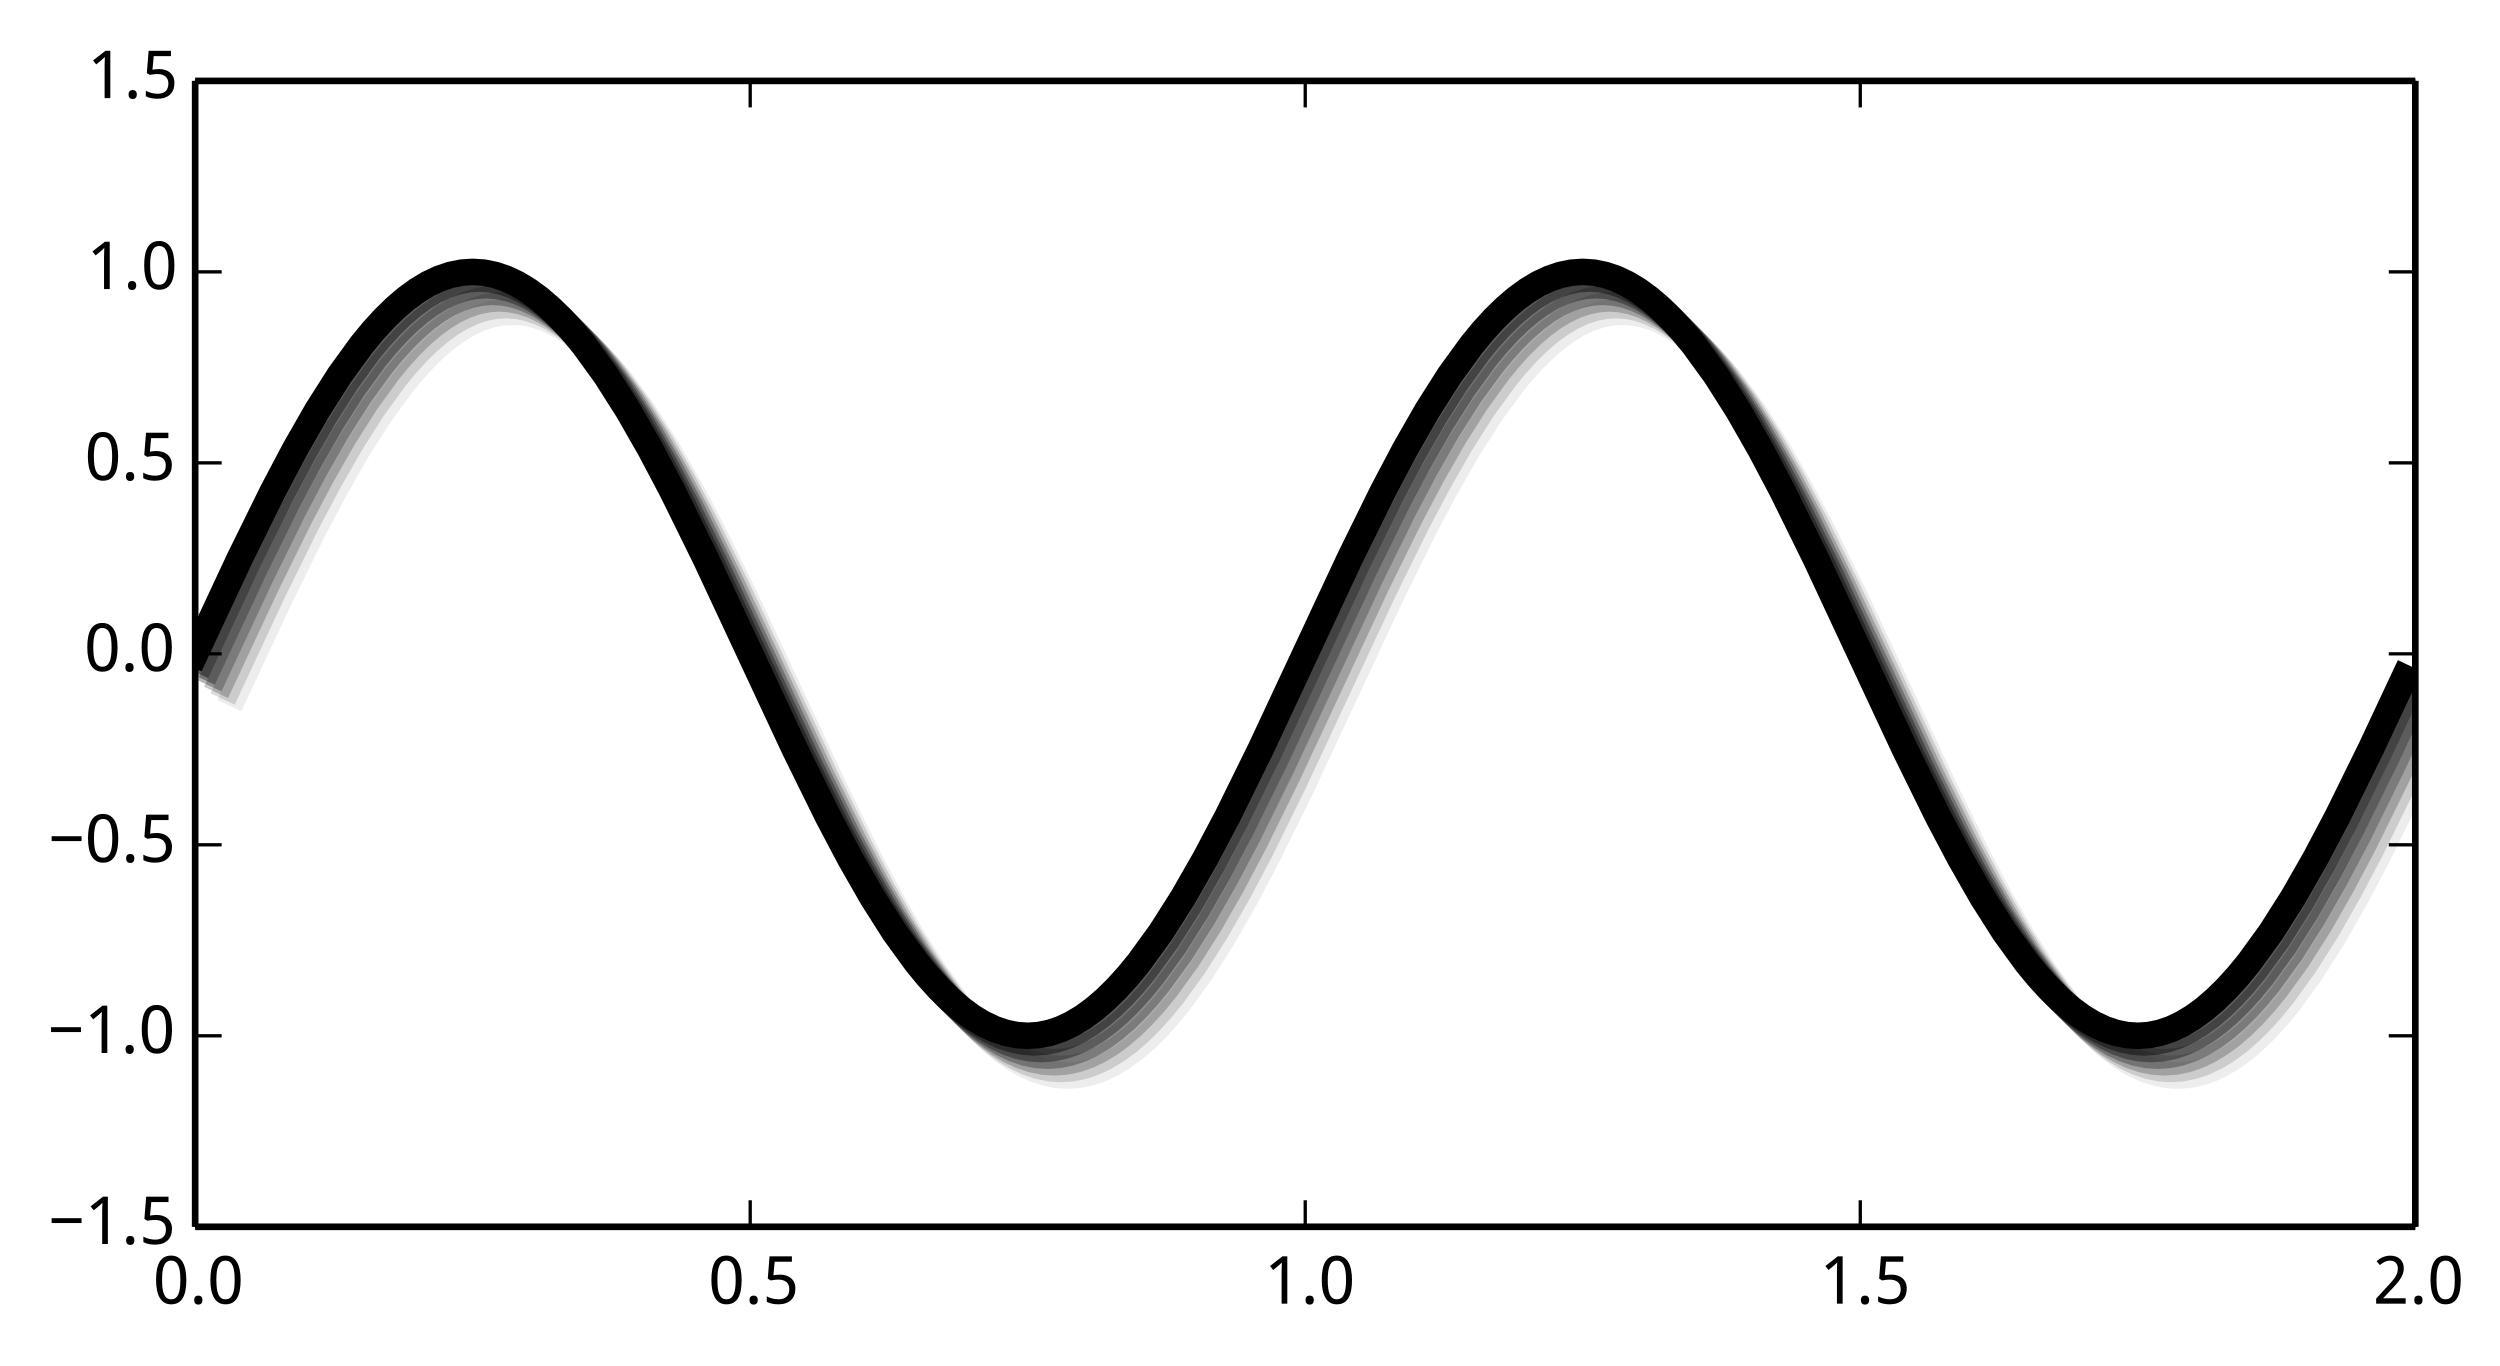 <?xml version="1.0" encoding="utf-8" standalone="no"?>
<!DOCTYPE svg PUBLIC "-//W3C//DTD SVG 1.1//EN"
  "http://www.w3.org/Graphics/SVG/1.1/DTD/svg11.dtd">
<!-- Created with matplotlib (http://matplotlib.org/) -->
<svg height="206pt" version="1.1" viewBox="0 0 377 206" width="377pt" xmlns="http://www.w3.org/2000/svg" xmlns:xlink="http://www.w3.org/1999/xlink">
 <defs>
  <style type="text/css">
*{stroke-linecap:butt;stroke-linejoin:round;}
  </style>
 </defs>
 <g id="figure_1">
  <g id="patch_1">
   <path d="
M0 206.196
L377.807 206.196
L377.807 0
L0 0
z
" style="fill:#ffffff;"/>
  </g>
  <g id="axes_1">
   <g id="patch_2">
    <path d="
M29.43 184.999
L364.23 184.999
L364.23 12.199
L29.43 12.199
z
" style="fill:#ffffff;"/>
   </g>
   <g id="line2d_1">
    <path clip-path="url(#p7559c7b864)" d="
M36.43 105.599
L43.126 91.274
L48.148 81.074
L51.496 74.735
L54.844 68.883
L58.192 63.61
L61.54 58.999
L63.214 56.965
L64.888 55.123
L66.562 53.481
L68.236 52.044
L69.91 50.818
L71.584 49.808
L73.258 49.019
L74.932 48.453
L76.606 48.112
L78.28 47.999
L79.954 48.112
L81.628 48.453
L83.302 49.019
L84.976 49.808
L86.65 50.818
L88.324 52.044
L89.998 53.481
L91.672 55.123
L93.346 56.965
L95.02 58.999
L98.368 63.61
L101.716 68.883
L105.064 74.735
L108.412 81.074
L113.434 91.274
L120.13 105.599
L126.826 119.923
L131.848 130.124
L135.196 136.462
L138.544 142.314
L141.892 147.587
L145.24 152.198
L146.914 154.232
L148.588 156.074
L150.262 157.717
L151.936 159.154
L153.61 160.38
L155.284 161.389
L156.958 162.179
L158.632 162.745
L160.306 163.085
L161.98 163.199
L163.654 163.085
L165.328 162.745
L167.002 162.179
L168.676 161.389
L170.35 160.38
L172.024 159.154
L173.698 157.717
L175.372 156.074
L177.046 154.232
L178.72 152.198
L182.068 147.587
L185.416 142.314
L188.764 136.462
L192.112 130.124
L197.134 119.923
L203.83 105.599
L210.526 91.274
L215.548 81.074
L218.896 74.735
L222.244 68.883
L225.592 63.61
L228.94 58.999
L230.614 56.965
L232.288 55.123
L233.962 53.481
L235.636 52.044
L237.31 50.818
L238.984 49.808
L240.658 49.019
L242.332 48.453
L244.006 48.112
L245.68 47.999
L247.354 48.112
L249.028 48.453
L250.702 49.019
L252.376 49.808
L254.05 50.818
L255.724 52.044
L257.398 53.481
L259.072 55.123
L260.746 56.965
L262.42 58.999
L265.768 63.61
L269.116 68.883
L272.464 74.735
L275.812 81.074
L280.834 91.274
L287.53 105.599
L294.226 119.923
L299.248 130.124
L302.596 136.462
L305.944 142.314
L309.292 147.587
L312.64 152.198
L314.314 154.232
L315.988 156.074
L317.662 157.717
L319.336 159.154
L321.01 160.38
L322.684 161.389
L324.358 162.179
L326.032 162.745
L327.706 163.085
L329.38 163.199
L331.054 163.085
L332.728 162.745
L334.402 162.179
L336.076 161.389
L337.75 160.38
L339.424 159.154
L341.098 157.717
L342.772 156.074
L344.446 154.232
L346.12 152.198
L349.468 147.587
L352.816 142.314
L356.164 136.462
L359.512 130.124
L364.534 119.923
L369.556 109.216
L369.556 109.216" style="fill:none;opacity:0.0;stroke:#000000;stroke-linecap:square;stroke-width:4;"/>
   </g>
   <g id="line2d_2">
    <path clip-path="url(#p7559c7b864)" d="
M35.43 104.599
L42.126 90.274
L47.148 80.074
L50.496 73.735
L53.844 67.883
L57.192 62.61
L60.54 57.999
L62.214 55.965
L63.888 54.123
L65.562 52.481
L67.236 51.044
L68.91 49.818
L70.584 48.808
L72.258 48.019
L73.932 47.453
L75.606 47.112
L77.28 46.999
L78.954 47.112
L80.628 47.453
L82.302 48.019
L83.976 48.808
L85.65 49.818
L87.324 51.044
L88.998 52.481
L90.672 54.123
L92.346 55.965
L94.02 57.999
L97.368 62.61
L100.716 67.883
L104.064 73.735
L107.412 80.074
L112.434 90.274
L119.13 104.599
L125.826 118.923
L130.848 129.124
L134.196 135.462
L137.544 141.314
L140.892 146.587
L144.24 151.198
L145.914 153.232
L147.588 155.074
L149.262 156.717
L150.936 158.154
L152.61 159.38
L154.284 160.389
L155.958 161.179
L157.632 161.745
L159.306 162.085
L160.98 162.199
L162.654 162.085
L164.328 161.745
L166.002 161.179
L167.676 160.389
L169.35 159.38
L171.024 158.154
L172.698 156.717
L174.372 155.074
L176.046 153.232
L177.72 151.198
L181.068 146.587
L184.416 141.314
L187.764 135.462
L191.112 129.124
L196.134 118.923
L202.83 104.599
L209.526 90.274
L214.548 80.074
L217.896 73.735
L221.244 67.883
L224.592 62.61
L227.94 57.999
L229.614 55.965
L231.288 54.123
L232.962 52.481
L234.636 51.044
L236.31 49.818
L237.984 48.808
L239.658 48.019
L241.332 47.453
L243.006 47.112
L244.68 46.999
L246.354 47.112
L248.028 47.453
L249.702 48.019
L251.376 48.808
L253.05 49.818
L254.724 51.044
L256.398 52.481
L258.072 54.123
L259.746 55.965
L261.42 57.999
L264.768 62.61
L268.116 67.883
L271.464 73.735
L274.812 80.074
L279.834 90.274
L286.53 104.599
L293.226 118.923
L298.248 129.124
L301.596 135.462
L304.944 141.314
L308.292 146.587
L311.64 151.198
L313.314 153.232
L314.988 155.074
L316.662 156.717
L318.336 158.154
L320.01 159.38
L321.684 160.389
L323.358 161.179
L325.032 161.745
L326.706 162.085
L328.38 162.199
L330.054 162.085
L331.728 161.745
L333.402 161.179
L335.076 160.389
L336.75 159.38
L338.424 158.154
L340.098 156.717
L341.772 155.074
L343.446 153.232
L345.12 151.198
L348.468 146.587
L351.816 141.314
L355.164 135.462
L358.512 129.124
L363.534 118.923
L368.556 108.216
L368.556 108.216" style="fill:none;opacity:0.071;stroke:#000000;stroke-linecap:square;stroke-width:4;"/>
   </g>
   <g id="line2d_3">
    <path clip-path="url(#p7559c7b864)" d="
M34.43 103.599
L41.126 89.274
L46.148 79.074
L49.496 72.735
L52.844 66.883
L56.192 61.61
L59.54 56.999
L61.214 54.965
L62.888 53.123
L64.562 51.481
L66.236 50.044
L67.91 48.818
L69.584 47.808
L71.258 47.019
L72.932 46.453
L74.606 46.112
L76.28 45.999
L77.954 46.112
L79.628 46.453
L81.302 47.019
L82.976 47.808
L84.65 48.818
L86.324 50.044
L87.998 51.481
L89.672 53.123
L91.346 54.965
L93.02 56.999
L96.368 61.61
L99.716 66.883
L103.064 72.735
L106.412 79.074
L111.434 89.274
L118.13 103.599
L124.826 117.923
L129.848 128.124
L133.196 134.462
L136.544 140.314
L139.892 145.587
L143.24 150.198
L144.914 152.232
L146.588 154.074
L148.262 155.717
L149.936 157.154
L151.61 158.38
L153.284 159.389
L154.958 160.179
L156.632 160.745
L158.306 161.085
L159.98 161.199
L161.654 161.085
L163.328 160.745
L165.002 160.179
L166.676 159.389
L168.35 158.38
L170.024 157.154
L171.698 155.717
L173.372 154.074
L175.046 152.232
L176.72 150.198
L180.068 145.587
L183.416 140.314
L186.764 134.462
L190.112 128.124
L195.134 117.923
L201.83 103.599
L208.526 89.274
L213.548 79.074
L216.896 72.735
L220.244 66.883
L223.592 61.61
L226.94 56.999
L228.614 54.965
L230.288 53.123
L231.962 51.481
L233.636 50.044
L235.31 48.818
L236.984 47.808
L238.658 47.019
L240.332 46.453
L242.006 46.112
L243.68 45.999
L245.354 46.112
L247.028 46.453
L248.702 47.019
L250.376 47.808
L252.05 48.818
L253.724 50.044
L255.398 51.481
L257.072 53.123
L258.746 54.965
L260.42 56.999
L263.768 61.61
L267.116 66.883
L270.464 72.735
L273.812 79.074
L278.834 89.274
L285.53 103.599
L292.226 117.923
L297.248 128.124
L300.596 134.462
L303.944 140.314
L307.292 145.587
L310.64 150.198
L312.314 152.232
L313.988 154.074
L315.662 155.717
L317.336 157.154
L319.01 158.38
L320.684 159.389
L322.358 160.179
L324.032 160.745
L325.706 161.085
L327.38 161.199
L329.054 161.085
L330.728 160.745
L332.402 160.179
L334.076 159.389
L335.75 158.38
L337.424 157.154
L339.098 155.717
L340.772 154.074
L342.446 152.232
L344.12 150.198
L347.468 145.587
L350.816 140.314
L354.164 134.462
L357.512 128.124
L362.534 117.923
L367.556 107.216
L367.556 107.216" style="fill:none;opacity:0.143;stroke:#000000;stroke-linecap:square;stroke-width:4;"/>
   </g>
   <g id="line2d_4">
    <path clip-path="url(#p7559c7b864)" d="
M33.43 102.599
L40.126 88.274
L45.148 78.074
L48.496 71.735
L51.844 65.883
L55.192 60.61
L58.54 55.999
L60.214 53.965
L61.888 52.123
L63.562 50.481
L65.236 49.044
L66.91 47.818
L68.584 46.808
L70.258 46.019
L71.932 45.453
L73.606 45.112
L75.28 44.999
L76.954 45.112
L78.628 45.453
L80.302 46.019
L81.976 46.808
L83.65 47.818
L85.324 49.044
L86.998 50.481
L88.672 52.123
L90.346 53.965
L92.02 55.999
L95.368 60.61
L98.716 65.883
L102.064 71.735
L105.412 78.074
L110.434 88.274
L117.13 102.599
L123.826 116.923
L128.848 127.124
L132.196 133.462
L135.544 139.314
L138.892 144.587
L142.24 149.198
L143.914 151.232
L145.588 153.074
L147.262 154.717
L148.936 156.154
L150.61 157.38
L152.284 158.389
L153.958 159.179
L155.632 159.745
L157.306 160.085
L158.98 160.199
L160.654 160.085
L162.328 159.745
L164.002 159.179
L165.676 158.389
L167.35 157.38
L169.024 156.154
L170.698 154.717
L172.372 153.074
L174.046 151.232
L175.72 149.198
L179.068 144.587
L182.416 139.314
L185.764 133.462
L189.112 127.124
L194.134 116.923
L200.83 102.599
L207.526 88.274
L212.548 78.074
L215.896 71.735
L219.244 65.883
L222.592 60.61
L225.94 55.999
L227.614 53.965
L229.288 52.123
L230.962 50.481
L232.636 49.044
L234.31 47.818
L235.984 46.808
L237.658 46.019
L239.332 45.453
L241.006 45.112
L242.68 44.999
L244.354 45.112
L246.028 45.453
L247.702 46.019
L249.376 46.808
L251.05 47.818
L252.724 49.044
L254.398 50.481
L256.072 52.123
L257.746 53.965
L259.42 55.999
L262.768 60.61
L266.116 65.883
L269.464 71.735
L272.812 78.074
L277.834 88.274
L284.53 102.599
L291.226 116.923
L296.248 127.124
L299.596 133.462
L302.944 139.314
L306.292 144.587
L309.64 149.198
L311.314 151.232
L312.988 153.074
L314.662 154.717
L316.336 156.154
L318.01 157.38
L319.684 158.389
L321.358 159.179
L323.032 159.745
L324.706 160.085
L326.38 160.199
L328.054 160.085
L329.728 159.745
L331.402 159.179
L333.076 158.389
L334.75 157.38
L336.424 156.154
L338.098 154.717
L339.772 153.074
L341.446 151.232
L343.12 149.198
L346.468 144.587
L349.816 139.314
L353.164 133.462
L356.512 127.124
L361.534 116.923
L366.556 106.216
L366.556 106.216" style="fill:none;opacity:0.214;stroke:#000000;stroke-linecap:square;stroke-width:4;"/>
   </g>
   <g id="line2d_5">
    <path clip-path="url(#p7559c7b864)" d="
M32.43 101.599
L39.126 87.274
L44.148 77.074
L47.496 70.735
L50.844 64.883
L54.192 59.61
L57.54 54.999
L59.214 52.965
L60.888 51.123
L62.562 49.481
L64.236 48.044
L65.91 46.818
L67.584 45.808
L69.258 45.019
L70.932 44.453
L72.606 44.112
L74.28 43.999
L75.954 44.112
L77.628 44.453
L79.302 45.019
L80.976 45.808
L82.65 46.818
L84.324 48.044
L85.998 49.481
L87.672 51.123
L89.346 52.965
L91.02 54.999
L94.368 59.61
L97.716 64.883
L101.064 70.735
L104.412 77.074
L109.434 87.274
L116.13 101.599
L122.826 115.923
L127.848 126.124
L131.196 132.462
L134.544 138.314
L137.892 143.587
L141.24 148.198
L142.914 150.232
L144.588 152.074
L146.262 153.717
L147.936 155.154
L149.61 156.38
L151.284 157.389
L152.958 158.179
L154.632 158.745
L156.306 159.085
L157.98 159.199
L159.654 159.085
L161.328 158.745
L163.002 158.179
L164.676 157.389
L166.35 156.38
L168.024 155.154
L169.698 153.717
L171.372 152.074
L173.046 150.232
L174.72 148.198
L178.068 143.587
L181.416 138.314
L184.764 132.462
L188.112 126.124
L193.134 115.923
L199.83 101.599
L206.526 87.274
L211.548 77.074
L214.896 70.735
L218.244 64.883
L221.592 59.61
L224.94 54.999
L226.614 52.965
L228.288 51.123
L229.962 49.481
L231.636 48.044
L233.31 46.818
L234.984 45.808
L236.658 45.019
L238.332 44.453
L240.006 44.112
L241.68 43.999
L243.354 44.112
L245.028 44.453
L246.702 45.019
L248.376 45.808
L250.05 46.818
L251.724 48.044
L253.398 49.481
L255.072 51.123
L256.746 52.965
L258.42 54.999
L261.768 59.61
L265.116 64.883
L268.464 70.735
L271.812 77.074
L276.834 87.274
L283.53 101.599
L290.226 115.923
L295.248 126.124
L298.596 132.462
L301.944 138.314
L305.292 143.587
L308.64 148.198
L310.314 150.232
L311.988 152.074
L313.662 153.717
L315.336 155.154
L317.01 156.38
L318.684 157.389
L320.358 158.179
L322.032 158.745
L323.706 159.085
L325.38 159.199
L327.054 159.085
L328.728 158.745
L330.402 158.179
L332.076 157.389
L333.75 156.38
L335.424 155.154
L337.098 153.717
L338.772 152.074
L340.446 150.232
L342.12 148.198
L345.468 143.587
L348.816 138.314
L352.164 132.462
L355.512 126.124
L360.534 115.923
L365.556 105.216
L365.556 105.216" style="fill:none;opacity:0.286;stroke:#000000;stroke-linecap:square;stroke-width:4;"/>
   </g>
   <g id="line2d_6">
    <path clip-path="url(#p7559c7b864)" d="
M31.43 100.599
L38.126 86.274
L43.148 76.074
L46.496 69.735
L49.844 63.883
L53.192 58.61
L56.54 53.999
L58.214 51.965
L59.888 50.123
L61.562 48.481
L63.236 47.044
L64.91 45.818
L66.584 44.808
L68.258 44.019
L69.932 43.453
L71.606 43.112
L73.28 42.999
L74.954 43.112
L76.628 43.453
L78.302 44.019
L79.976 44.808
L81.65 45.818
L83.324 47.044
L84.998 48.481
L86.672 50.123
L88.346 51.965
L90.02 53.999
L93.368 58.61
L96.716 63.883
L100.064 69.735
L103.412 76.074
L108.434 86.274
L115.13 100.599
L121.826 114.923
L126.848 125.124
L130.196 131.462
L133.544 137.314
L136.892 142.587
L140.24 147.198
L141.914 149.232
L143.588 151.074
L145.262 152.717
L146.936 154.154
L148.61 155.38
L150.284 156.389
L151.958 157.179
L153.632 157.745
L155.306 158.085
L156.98 158.199
L158.654 158.085
L160.328 157.745
L162.002 157.179
L163.676 156.389
L165.35 155.38
L167.024 154.154
L168.698 152.717
L170.372 151.074
L172.046 149.232
L173.72 147.198
L177.068 142.587
L180.416 137.314
L183.764 131.462
L187.112 125.124
L192.134 114.923
L198.83 100.599
L205.526 86.274
L210.548 76.074
L213.896 69.735
L217.244 63.883
L220.592 58.61
L223.94 53.999
L225.614 51.965
L227.288 50.123
L228.962 48.481
L230.636 47.044
L232.31 45.818
L233.984 44.808
L235.658 44.019
L237.332 43.453
L239.006 43.112
L240.68 42.999
L242.354 43.112
L244.028 43.453
L245.702 44.019
L247.376 44.808
L249.05 45.818
L250.724 47.044
L252.398 48.481
L254.072 50.123
L255.746 51.965
L257.42 53.999
L260.768 58.61
L264.116 63.883
L267.464 69.735
L270.812 76.074
L275.834 86.274
L282.53 100.599
L289.226 114.923
L294.248 125.124
L297.596 131.462
L300.944 137.314
L304.292 142.587
L307.64 147.198
L309.314 149.232
L310.988 151.074
L312.662 152.717
L314.336 154.154
L316.01 155.38
L317.684 156.389
L319.358 157.179
L321.032 157.745
L322.706 158.085
L324.38 158.199
L326.054 158.085
L327.728 157.745
L329.402 157.179
L331.076 156.389
L332.75 155.38
L334.424 154.154
L336.098 152.717
L337.772 151.074
L339.446 149.232
L341.12 147.198
L344.468 142.587
L347.816 137.314
L351.164 131.462
L354.512 125.124
L359.534 114.923
L364.556 104.216
L364.556 104.216" style="fill:none;opacity:0.357;stroke:#000000;stroke-linecap:square;stroke-width:4;"/>
   </g>
   <g id="line2d_7">
    <path clip-path="url(#p7559c7b864)" d="
M30.43 99.599
L37.126 85.274
L42.148 75.074
L45.496 68.735
L48.844 62.883
L52.192 57.61
L55.54 52.999
L57.214 50.965
L58.888 49.123
L60.562 47.481
L62.236 46.044
L63.91 44.818
L65.584 43.808
L67.258 43.019
L68.932 42.453
L70.606 42.112
L72.28 41.999
L73.954 42.112
L75.628 42.453
L77.302 43.019
L78.976 43.808
L80.65 44.818
L82.324 46.044
L83.998 47.481
L85.672 49.123
L87.346 50.965
L89.02 52.999
L92.368 57.61
L95.716 62.883
L99.064 68.735
L102.412 75.074
L107.434 85.274
L114.13 99.599
L120.826 113.923
L125.848 124.124
L129.196 130.462
L132.544 136.314
L135.892 141.587
L139.24 146.198
L140.914 148.232
L142.588 150.074
L144.262 151.717
L145.936 153.154
L147.61 154.38
L149.284 155.389
L150.958 156.179
L152.632 156.745
L154.306 157.085
L155.98 157.199
L157.654 157.085
L159.328 156.745
L161.002 156.179
L162.676 155.389
L164.35 154.38
L166.024 153.154
L167.698 151.717
L169.372 150.074
L171.046 148.232
L172.72 146.198
L176.068 141.587
L179.416 136.314
L182.764 130.462
L186.112 124.124
L191.134 113.923
L197.83 99.599
L204.526 85.274
L209.548 75.074
L212.896 68.735
L216.244 62.883
L219.592 57.61
L222.94 52.999
L224.614 50.965
L226.288 49.123
L227.962 47.481
L229.636 46.044
L231.31 44.818
L232.984 43.808
L234.658 43.019
L236.332 42.453
L238.006 42.112
L239.68 41.999
L241.354 42.112
L243.028 42.453
L244.702 43.019
L246.376 43.808
L248.05 44.818
L249.724 46.044
L251.398 47.481
L253.072 49.123
L254.746 50.965
L256.42 52.999
L259.768 57.61
L263.116 62.883
L266.464 68.735
L269.812 75.074
L274.834 85.274
L281.53 99.599
L288.226 113.923
L293.248 124.124
L296.596 130.462
L299.944 136.314
L303.292 141.587
L306.64 146.198
L308.314 148.232
L309.988 150.074
L311.662 151.717
L313.336 153.154
L315.01 154.38
L316.684 155.389
L318.358 156.179
L320.032 156.745
L321.706 157.085
L323.38 157.199
L325.054 157.085
L326.728 156.745
L328.402 156.179
L330.076 155.389
L331.75 154.38
L333.424 153.154
L335.098 151.717
L336.772 150.074
L338.446 148.232
L340.12 146.198
L343.468 141.587
L346.816 136.314
L350.164 130.462
L353.512 124.124
L358.534 113.923
L363.556 103.216
L363.556 103.216" style="fill:none;opacity:0.429;stroke:#000000;stroke-linecap:square;stroke-width:4;"/>
   </g>
   <g id="line2d_8">
    <path clip-path="url(#p7559c7b864)" d="
M29.43 98.599
L36.126 84.274
L41.148 74.074
L44.496 67.735
L47.844 61.883
L51.192 56.61
L54.54 51.999
L56.214 49.965
L57.888 48.123
L59.562 46.481
L61.236 45.044
L62.91 43.818
L64.584 42.808
L66.258 42.019
L67.932 41.453
L69.606 41.112
L71.28 40.999
L72.954 41.112
L74.628 41.453
L76.302 42.019
L77.976 42.808
L79.65 43.818
L81.324 45.044
L82.998 46.481
L84.672 48.123
L86.346 49.965
L88.02 51.999
L91.368 56.61
L94.716 61.883
L98.064 67.735
L101.412 74.074
L106.434 84.274
L113.13 98.599
L119.826 112.923
L124.848 123.124
L128.196 129.462
L131.544 135.314
L134.892 140.587
L138.24 145.198
L139.914 147.232
L141.588 149.074
L143.262 150.717
L144.936 152.154
L146.61 153.38
L148.284 154.389
L149.958 155.179
L151.632 155.745
L153.306 156.085
L154.98 156.199
L156.654 156.085
L158.328 155.745
L160.002 155.179
L161.676 154.389
L163.35 153.38
L165.024 152.154
L166.698 150.717
L168.372 149.074
L170.046 147.232
L171.72 145.198
L175.068 140.587
L178.416 135.314
L181.764 129.462
L185.112 123.124
L190.134 112.923
L196.83 98.599
L203.526 84.274
L208.548 74.074
L211.896 67.735
L215.244 61.883
L218.592 56.61
L221.94 51.999
L223.614 49.965
L225.288 48.123
L226.962 46.481
L228.636 45.044
L230.31 43.818
L231.984 42.808
L233.658 42.019
L235.332 41.453
L237.006 41.112
L238.68 40.999
L240.354 41.112
L242.028 41.453
L243.702 42.019
L245.376 42.808
L247.05 43.818
L248.724 45.044
L250.398 46.481
L252.072 48.123
L253.746 49.965
L255.42 51.999
L258.768 56.61
L262.116 61.883
L265.464 67.735
L268.812 74.074
L273.834 84.274
L280.53 98.599
L287.226 112.923
L292.248 123.124
L295.596 129.462
L298.944 135.314
L302.292 140.587
L305.64 145.198
L307.314 147.232
L308.988 149.074
L310.662 150.717
L312.336 152.154
L314.01 153.38
L315.684 154.389
L317.358 155.179
L319.032 155.745
L320.706 156.085
L322.38 156.199
L324.054 156.085
L325.728 155.745
L327.402 155.179
L329.076 154.389
L330.75 153.38
L332.424 152.154
L334.098 150.717
L335.772 149.074
L337.446 147.232
L339.12 145.198
L342.468 140.587
L345.816 135.314
L349.164 129.462
L352.512 123.124
L357.534 112.923
L362.556 102.216
L362.556 102.216" style="fill:none;stroke:#000000;stroke-linecap:square;stroke-width:4;"/>
   </g>
   <g id="matplotlib.axis_1">
    <g id="xtick_1">
     <g id="line2d_9">
      <defs>
       <path d="
M0 0
L0 -4" id="m93b0483c22" style="stroke:#000000;stroke-width:0.5;"/>
      </defs>
      <g>
       <use style="stroke:#000000;stroke-width:0.5;" x="29.43" xlink:href="#m93b0483c22" y="184.999"/>
      </g>
     </g>
     <g id="line2d_10">
      <defs>
       <path d="
M0 0
L0 4" id="m741efc42ff" style="stroke:#000000;stroke-width:0.5;"/>
      </defs>
      <g>
       <use style="stroke:#000000;stroke-width:0.5;" x="29.43" xlink:href="#m741efc42ff" y="12.199"/>
      </g>
     </g>
     <g id="text_1">
      <!-- 0.0 -->
      <defs>
       <path d="
M50.391 35.797
Q50.391 27.156 49.141 20.312
Q47.906 13.484 45.141 8.734
Q42.391 4 38.031 1.5
Q33.688 -0.984 27.484 -0.984
Q21.734 -0.984 17.453 1.5
Q13.188 4 10.375 8.734
Q7.562 13.484 6.172 20.312
Q4.781 27.156 4.781 35.797
Q4.781 44.438 6.031 51.266
Q7.281 58.109 9.984 62.812
Q12.703 67.531 17.016 70.016
Q21.344 72.516 27.484 72.516
Q33.297 72.516 37.594 70.047
Q41.891 67.578 44.719 62.859
Q47.562 58.156 48.969 51.312
Q50.391 44.484 50.391 35.797
M13.812 35.797
Q13.812 28.469 14.547 23
Q15.281 17.531 16.891 13.891
Q18.5 10.25 21.109 8.422
Q23.734 6.594 27.484 6.594
Q31.25 6.594 33.891 8.391
Q36.531 10.203 38.203 13.812
Q39.891 17.438 40.641 22.922
Q41.406 28.422 41.406 35.797
Q41.406 43.109 40.641 48.578
Q39.891 54.047 38.203 57.656
Q36.531 61.281 33.891 63.078
Q31.25 64.891 27.484 64.891
Q23.734 64.891 21.109 63.078
Q18.5 61.281 16.891 57.656
Q15.281 54.047 14.547 48.578
Q13.812 43.109 13.812 35.797" id="WenQuanYiMicroHei-30"/>
       <path d="
M7.172 5.422
Q7.172 7.281 7.656 8.562
Q8.156 9.859 8.984 10.656
Q9.812 11.469 10.938 11.828
Q12.062 12.203 13.375 12.203
Q14.656 12.203 15.797 11.828
Q16.938 11.469 17.766 10.656
Q18.609 9.859 19.094 8.562
Q19.578 7.281 19.578 5.422
Q19.578 3.609 19.094 2.312
Q18.609 1.031 17.766 0.188
Q16.938 -0.641 15.797 -1.031
Q14.656 -1.422 13.375 -1.422
Q12.062 -1.422 10.938 -1.031
Q9.812 -0.641 8.984 0.188
Q8.156 1.031 7.656 2.312
Q7.172 3.609 7.172 5.422" id="WenQuanYiMicroHei-2e"/>
      </defs>
      <g transform="translate(23.058 196.594)scale(0.1 -0.1)">
       <use xlink:href="#WenQuanYiMicroHei-30"/>
       <use x="55.078" xlink:href="#WenQuanYiMicroHei-2e"/>
       <use x="81.885" xlink:href="#WenQuanYiMicroHei-30"/>
      </g>
     </g>
    </g>
    <g id="xtick_2">
     <g id="line2d_11">
      <g>
       <use style="stroke:#000000;stroke-width:0.5;" x="113.13" xlink:href="#m93b0483c22" y="184.999"/>
      </g>
     </g>
     <g id="line2d_12">
      <g>
       <use style="stroke:#000000;stroke-width:0.5;" x="113.13" xlink:href="#m741efc42ff" y="12.199"/>
      </g>
     </g>
     <g id="text_2">
      <!-- 0.5 -->
      <defs>
       <path d="
M26.609 43.797
Q31.453 43.797 35.625 42.453
Q39.797 41.109 42.891 38.469
Q46 35.844 47.75 31.938
Q49.516 28.031 49.516 22.906
Q49.516 17.328 47.844 12.891
Q46.188 8.453 42.922 5.375
Q39.656 2.297 34.844 0.656
Q30.031 -0.984 23.781 -0.984
Q21.297 -0.984 18.875 -0.734
Q16.453 -0.484 14.234 -0.016
Q12.016 0.438 10.016 1.172
Q8.016 1.906 6.391 2.875
L6.391 11.281
Q8.016 10.156 10.188 9.281
Q12.359 8.406 14.75 7.812
Q17.141 7.234 19.547 6.906
Q21.969 6.594 24.031 6.594
Q27.875 6.594 30.906 7.5
Q33.938 8.406 36.031 10.297
Q38.141 12.203 39.25 15.078
Q40.375 17.969 40.375 21.922
Q40.375 28.906 36.078 32.594
Q31.781 36.281 23.578 36.281
Q22.266 36.281 20.719 36.156
Q19.188 36.031 17.641 35.828
Q16.109 35.641 14.719 35.422
Q13.328 35.203 12.312 35.016
L7.906 37.797
L10.594 71.391
L44.281 71.391
L44.281 63.281
L18.312 63.281
L16.406 42.828
Q17.969 43.109 20.531 43.453
Q23.094 43.797 26.609 43.797" id="WenQuanYiMicroHei-35"/>
      </defs>
      <g transform="translate(106.801 196.594)scale(0.1 -0.1)">
       <use xlink:href="#WenQuanYiMicroHei-30"/>
       <use x="55.078" xlink:href="#WenQuanYiMicroHei-2e"/>
       <use x="81.885" xlink:href="#WenQuanYiMicroHei-35"/>
      </g>
     </g>
    </g>
    <g id="xtick_3">
     <g id="line2d_13">
      <g>
       <use style="stroke:#000000;stroke-width:0.5;" x="196.83" xlink:href="#m93b0483c22" y="184.999"/>
      </g>
     </g>
     <g id="line2d_14">
      <g>
       <use style="stroke:#000000;stroke-width:0.5;" x="196.83" xlink:href="#m741efc42ff" y="12.199"/>
      </g>
     </g>
     <g id="text_3">
      <!-- 1.0 -->
      <defs>
       <path d="
M34.719 0
L26.125 0
L26.125 44.578
Q26.125 46.688 26.141 49.078
Q26.172 51.469 26.234 53.828
Q26.312 56.203 26.391 58.375
Q26.469 60.547 26.516 62.203
Q25.688 61.328 25.047 60.688
Q24.422 60.062 23.75 59.469
Q23.094 58.891 22.359 58.219
Q21.625 57.562 20.609 56.688
L13.375 50.781
L8.688 56.781
L27.391 71.391
L34.719 71.391
z
" id="WenQuanYiMicroHei-31"/>
      </defs>
      <g transform="translate(190.653 196.594)scale(0.1 -0.1)">
       <use xlink:href="#WenQuanYiMicroHei-31"/>
       <use x="55.078" xlink:href="#WenQuanYiMicroHei-2e"/>
       <use x="81.885" xlink:href="#WenQuanYiMicroHei-30"/>
      </g>
     </g>
    </g>
    <g id="xtick_4">
     <g id="line2d_15">
      <g>
       <use style="stroke:#000000;stroke-width:0.5;" x="280.53" xlink:href="#m93b0483c22" y="184.999"/>
      </g>
     </g>
     <g id="line2d_16">
      <g>
       <use style="stroke:#000000;stroke-width:0.5;" x="280.53" xlink:href="#m741efc42ff" y="12.199"/>
      </g>
     </g>
     <g id="text_4">
      <!-- 1.5 -->
      <g transform="translate(274.397 196.594)scale(0.1 -0.1)">
       <use xlink:href="#WenQuanYiMicroHei-31"/>
       <use x="55.078" xlink:href="#WenQuanYiMicroHei-2e"/>
       <use x="81.885" xlink:href="#WenQuanYiMicroHei-35"/>
      </g>
     </g>
    </g>
    <g id="xtick_5">
     <g id="line2d_17">
      <g>
       <use style="stroke:#000000;stroke-width:0.5;" x="364.23" xlink:href="#m93b0483c22" y="184.999"/>
      </g>
     </g>
     <g id="line2d_18">
      <g>
       <use style="stroke:#000000;stroke-width:0.5;" x="364.23" xlink:href="#m741efc42ff" y="12.199"/>
      </g>
     </g>
     <g id="text_5">
      <!-- 2.0 -->
      <defs>
       <path d="
M49.219 0
L4.688 0
L4.688 7.625
L21.781 26.219
Q25.438 30.172 28.312 33.438
Q31.203 36.719 33.219 39.844
Q35.25 42.969 36.328 46.109
Q37.406 49.266 37.406 52.984
Q37.406 55.859 36.578 58.047
Q35.75 60.25 34.203 61.781
Q32.672 63.328 30.562 64.109
Q28.469 64.891 25.875 64.891
Q21.234 64.891 17.5 63.016
Q13.766 61.141 10.406 58.203
L5.422 64.016
Q7.375 65.766 9.609 67.297
Q11.859 68.844 14.453 69.969
Q17.047 71.094 19.922 71.75
Q22.797 72.406 25.984 72.406
Q30.672 72.406 34.453 71.094
Q38.234 69.781 40.859 67.312
Q43.5 64.844 44.938 61.297
Q46.391 57.766 46.391 53.328
Q46.391 49.172 45.094 45.406
Q43.797 41.656 41.531 38.016
Q39.266 34.375 36.109 30.703
Q32.953 27.047 29.297 23.094
L15.578 8.5
L15.578 8.109
L49.219 8.109
z
" id="WenQuanYiMicroHei-32"/>
      </defs>
      <g transform="translate(357.853 196.594)scale(0.1 -0.1)">
       <use xlink:href="#WenQuanYiMicroHei-32"/>
       <use x="55.078" xlink:href="#WenQuanYiMicroHei-2e"/>
       <use x="81.885" xlink:href="#WenQuanYiMicroHei-30"/>
      </g>
     </g>
    </g>
   </g>
   <g id="matplotlib.axis_2">
    <g id="ytick_1">
     <g id="line2d_19">
      <defs>
       <path d="
M0 0
L4 0" id="m728421d6d4" style="stroke:#000000;stroke-width:0.5;"/>
      </defs>
      <g>
       <use style="stroke:#000000;stroke-width:0.5;" x="29.43" xlink:href="#m728421d6d4" y="184.999"/>
      </g>
     </g>
     <g id="line2d_20">
      <defs>
       <path d="
M0 0
L-4 0" id="mcb0005524f" style="stroke:#000000;stroke-width:0.5;"/>
      </defs>
      <g>
       <use style="stroke:#000000;stroke-width:0.5;" x="364.23" xlink:href="#mcb0005524f" y="184.999"/>
      </g>
     </g>
     <g id="text_6">
      <!-- 鈭�.5 -->
      <defs>
       <path d="
M4.984 31.594
L4.984 38.922
L50.094 38.922
L50.094 31.594
z
" id="WenQuanYiMicroHei-2212"/>
      </defs>
      <g transform="translate(7.287 187.595)scale(0.1 -0.1)">
       <use xlink:href="#WenQuanYiMicroHei-2212"/>
       <use x="55.078" xlink:href="#WenQuanYiMicroHei-31"/>
       <use x="110.156" xlink:href="#WenQuanYiMicroHei-2e"/>
       <use x="136.963" xlink:href="#WenQuanYiMicroHei-35"/>
      </g>
     </g>
    </g>
    <g id="ytick_2">
     <g id="line2d_21">
      <g>
       <use style="stroke:#000000;stroke-width:0.5;" x="29.43" xlink:href="#m728421d6d4" y="156.199"/>
      </g>
     </g>
     <g id="line2d_22">
      <g>
       <use style="stroke:#000000;stroke-width:0.5;" x="364.23" xlink:href="#mcb0005524f" y="156.199"/>
      </g>
     </g>
     <g id="text_7">
      <!-- 鈭�.0 -->
      <g transform="translate(7.2 158.795)scale(0.1 -0.1)">
       <use xlink:href="#WenQuanYiMicroHei-2212"/>
       <use x="55.078" xlink:href="#WenQuanYiMicroHei-31"/>
       <use x="110.156" xlink:href="#WenQuanYiMicroHei-2e"/>
       <use x="136.963" xlink:href="#WenQuanYiMicroHei-30"/>
      </g>
     </g>
    </g>
    <g id="ytick_3">
     <g id="line2d_23">
      <g>
       <use style="stroke:#000000;stroke-width:0.5;" x="29.43" xlink:href="#m728421d6d4" y="127.399"/>
      </g>
     </g>
     <g id="line2d_24">
      <g>
       <use style="stroke:#000000;stroke-width:0.5;" x="364.23" xlink:href="#mcb0005524f" y="127.399"/>
      </g>
     </g>
     <g id="text_8">
      <!-- 鈭�.5 -->
      <g transform="translate(7.287 129.995)scale(0.1 -0.1)">
       <use xlink:href="#WenQuanYiMicroHei-2212"/>
       <use x="55.078" xlink:href="#WenQuanYiMicroHei-30"/>
       <use x="110.156" xlink:href="#WenQuanYiMicroHei-2e"/>
       <use x="136.963" xlink:href="#WenQuanYiMicroHei-35"/>
      </g>
     </g>
    </g>
    <g id="ytick_4">
     <g id="line2d_25">
      <g>
       <use style="stroke:#000000;stroke-width:0.5;" x="29.43" xlink:href="#m728421d6d4" y="98.599"/>
      </g>
     </g>
     <g id="line2d_26">
      <g>
       <use style="stroke:#000000;stroke-width:0.5;" x="364.23" xlink:href="#mcb0005524f" y="98.599"/>
      </g>
     </g>
     <g id="text_9">
      <!-- 0.0 -->
      <g transform="translate(12.685 101.195)scale(0.1 -0.1)">
       <use xlink:href="#WenQuanYiMicroHei-30"/>
       <use x="55.078" xlink:href="#WenQuanYiMicroHei-2e"/>
       <use x="81.885" xlink:href="#WenQuanYiMicroHei-30"/>
      </g>
     </g>
    </g>
    <g id="ytick_5">
     <g id="line2d_27">
      <g>
       <use style="stroke:#000000;stroke-width:0.5;" x="29.43" xlink:href="#m728421d6d4" y="69.799"/>
      </g>
     </g>
     <g id="line2d_28">
      <g>
       <use style="stroke:#000000;stroke-width:0.5;" x="364.23" xlink:href="#mcb0005524f" y="69.799"/>
      </g>
     </g>
     <g id="text_10">
      <!-- 0.5 -->
      <g transform="translate(12.773 72.395)scale(0.1 -0.1)">
       <use xlink:href="#WenQuanYiMicroHei-30"/>
       <use x="55.078" xlink:href="#WenQuanYiMicroHei-2e"/>
       <use x="81.885" xlink:href="#WenQuanYiMicroHei-35"/>
      </g>
     </g>
    </g>
    <g id="ytick_6">
     <g id="line2d_29">
      <g>
       <use style="stroke:#000000;stroke-width:0.5;" x="29.43" xlink:href="#m728421d6d4" y="40.999"/>
      </g>
     </g>
     <g id="line2d_30">
      <g>
       <use style="stroke:#000000;stroke-width:0.5;" x="364.23" xlink:href="#mcb0005524f" y="40.999"/>
      </g>
     </g>
     <g id="text_11">
      <!-- 1.0 -->
      <g transform="translate(13.076 43.595)scale(0.1 -0.1)">
       <use xlink:href="#WenQuanYiMicroHei-31"/>
       <use x="55.078" xlink:href="#WenQuanYiMicroHei-2e"/>
       <use x="81.885" xlink:href="#WenQuanYiMicroHei-30"/>
      </g>
     </g>
    </g>
    <g id="ytick_7">
     <g id="line2d_31">
      <g>
       <use style="stroke:#000000;stroke-width:0.5;" x="29.43" xlink:href="#m728421d6d4" y="12.199"/>
      </g>
     </g>
     <g id="line2d_32">
      <g>
       <use style="stroke:#000000;stroke-width:0.5;" x="364.23" xlink:href="#mcb0005524f" y="12.199"/>
      </g>
     </g>
     <g id="text_12">
      <!-- 1.5 -->
      <g transform="translate(13.163 14.795)scale(0.1 -0.1)">
       <use xlink:href="#WenQuanYiMicroHei-31"/>
       <use x="55.078" xlink:href="#WenQuanYiMicroHei-2e"/>
       <use x="81.885" xlink:href="#WenQuanYiMicroHei-35"/>
      </g>
     </g>
    </g>
   </g>
   <g id="patch_3">
    <path d="
M29.43 12.199
L364.23 12.199" style="fill:none;stroke:#000000;"/>
   </g>
   <g id="patch_4">
    <path d="
M364.23 184.999
L364.23 12.199" style="fill:none;stroke:#000000;"/>
   </g>
   <g id="patch_5">
    <path d="
M29.43 184.999
L364.23 184.999" style="fill:none;stroke:#000000;"/>
   </g>
   <g id="patch_6">
    <path d="
M29.43 184.999
L29.43 12.199" style="fill:none;stroke:#000000;"/>
   </g>
  </g>
 </g>
 <defs>
  <clipPath id="p7559c7b864">
   <rect height="172.8" width="334.8" x="29.43" y="12.199"/>
  </clipPath>
 </defs>
</svg>
